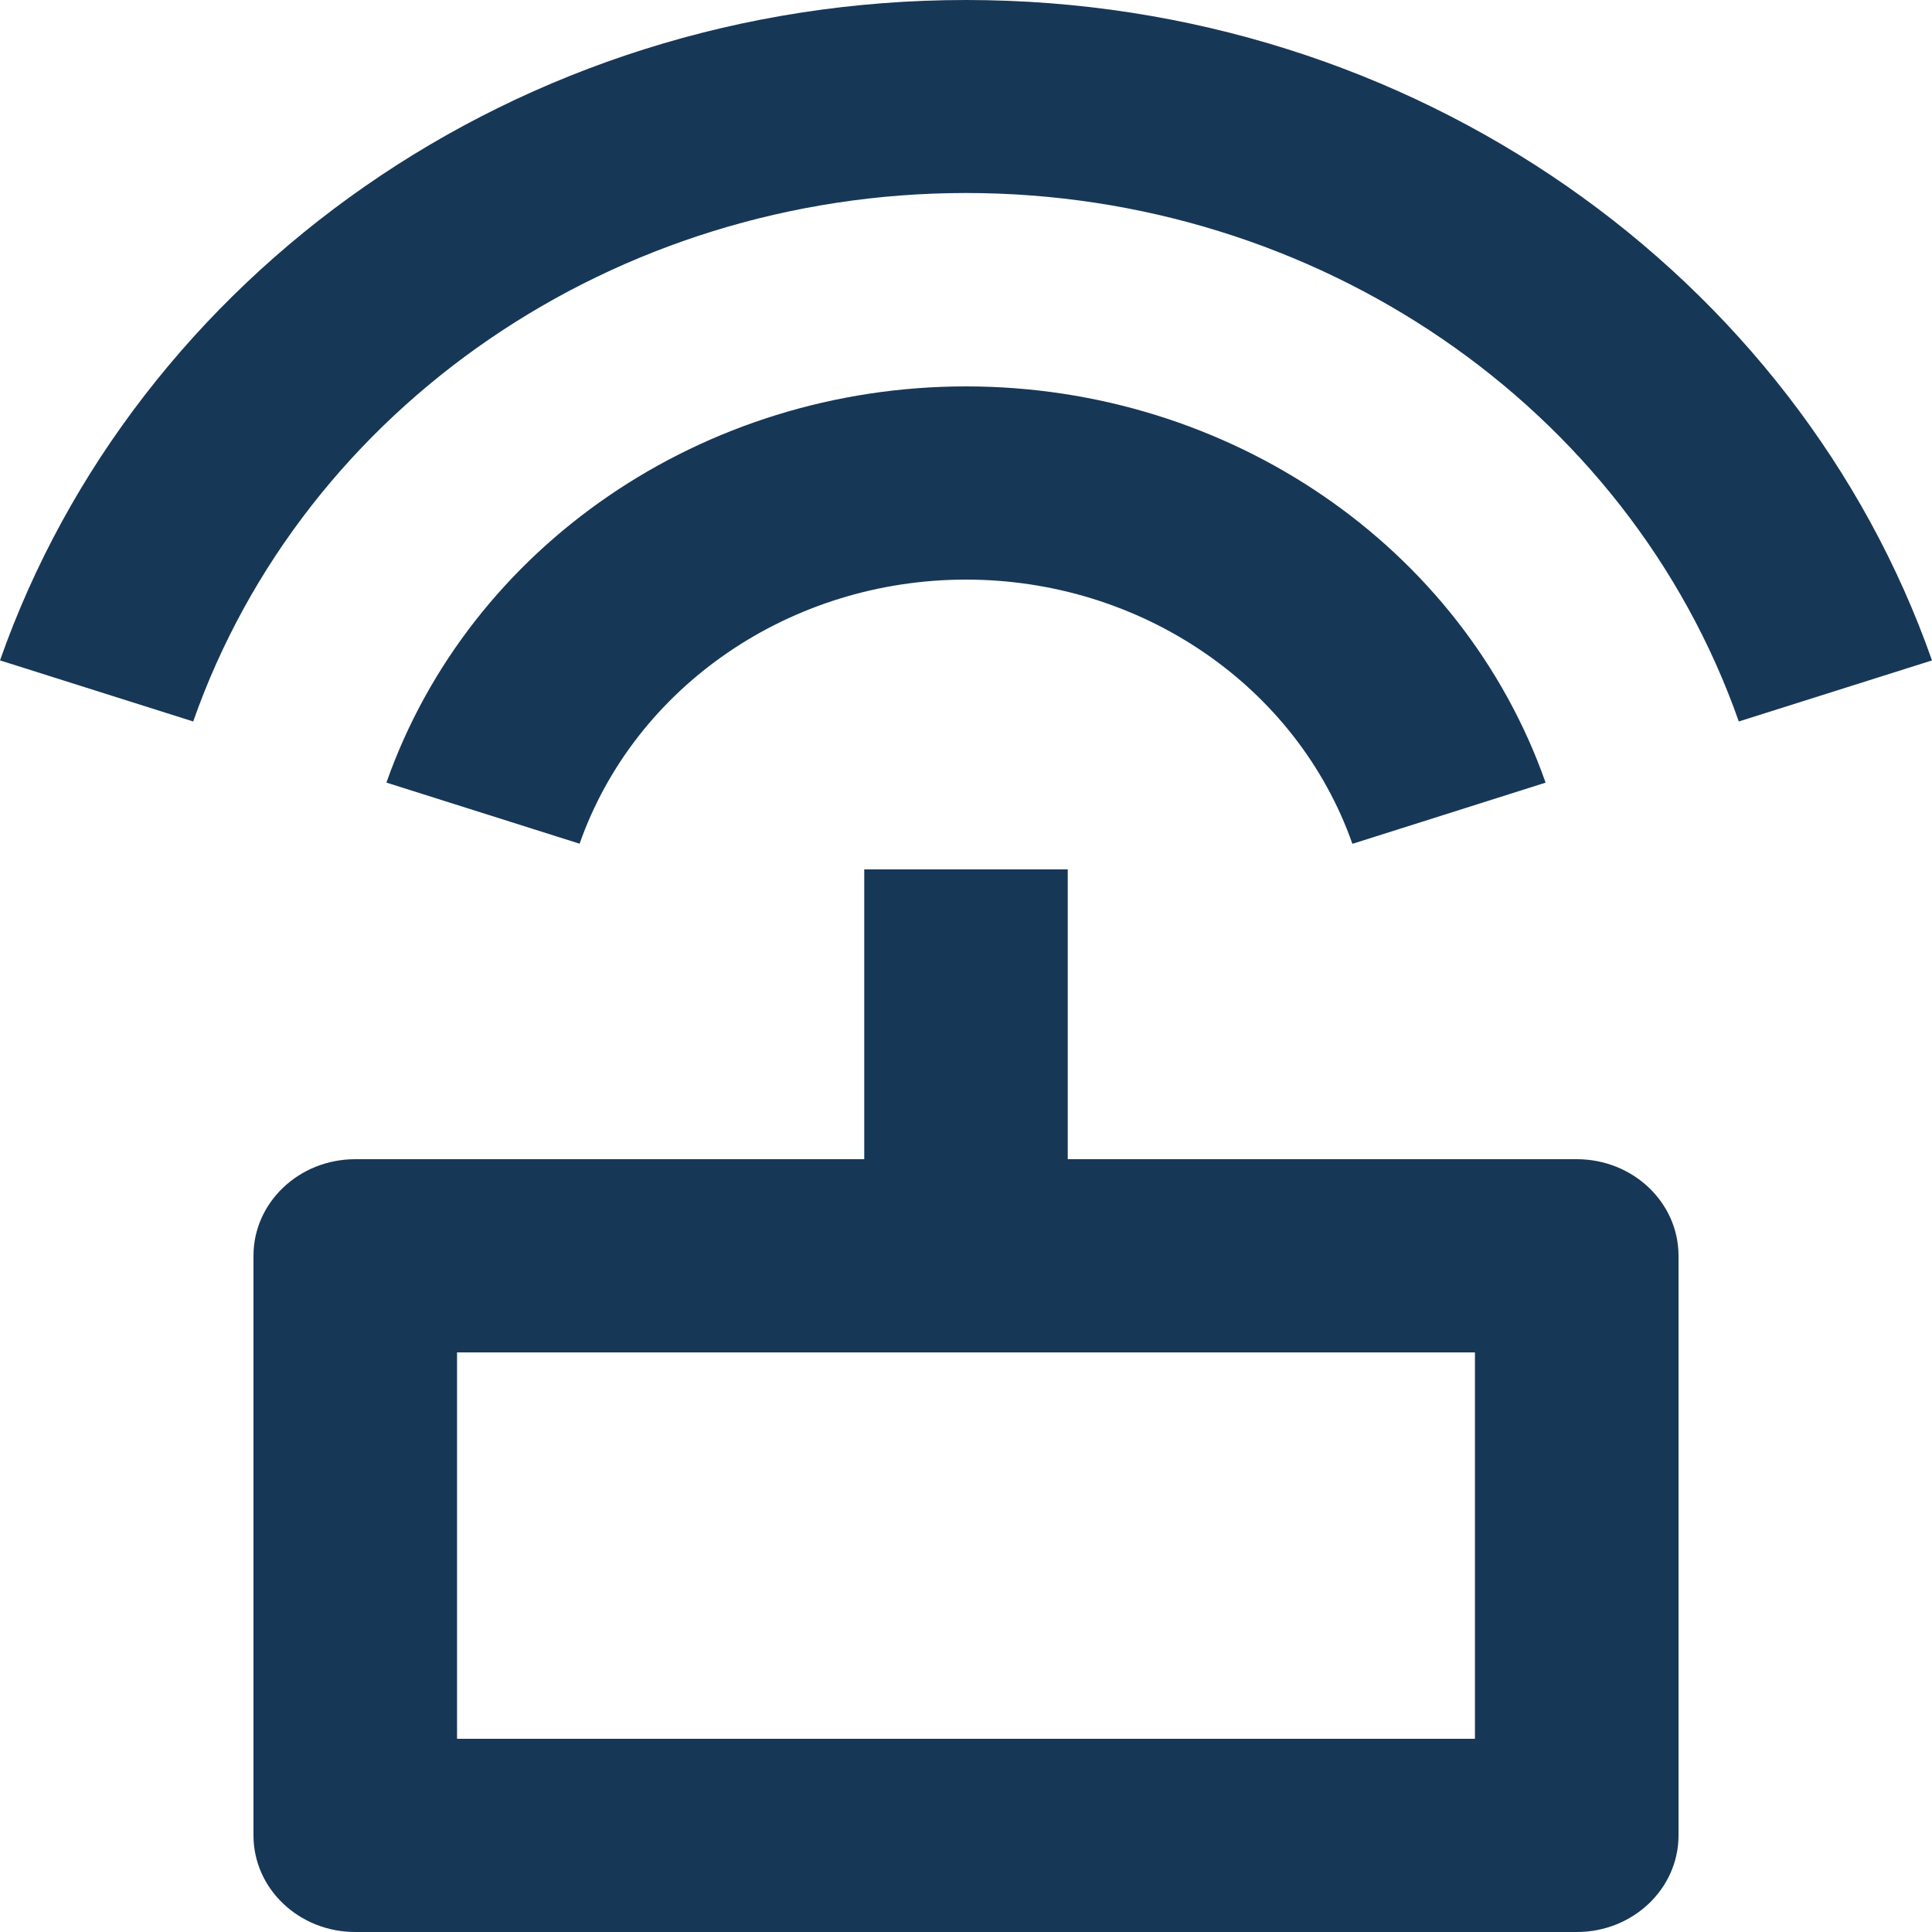 <?xml version="1.0" standalone="no"?><!DOCTYPE svg PUBLIC "-//W3C//DTD SVG 1.1//EN" "http://www.w3.org/Graphics/SVG/1.1/DTD/svg11.dtd"><svg t="1700560816807" class="icon" viewBox="0 0 1024 1024" version="1.1" xmlns="http://www.w3.org/2000/svg" p-id="4600" xmlns:xlink="http://www.w3.org/1999/xlink" width="200" height="200"><path d="M458.069 614.4v-153.6h107.861V614.4h269.79c29.798 0 53.931 22.938 53.931 51.2v307.2c0 28.262-24.132 51.2-53.931 51.2H188.279c-29.798 0-53.931-22.938-53.931-51.2v-307.2c0-28.262 24.132-51.2 53.931-51.2h269.756zM0 350.037C71.475 146.637 273.749 0 512 0s440.559 146.637 512 350.037l-102.4 32.358c-58.778-167.253-223.778-280.098-409.6-280.098S161.178 215.108 102.4 382.396l-102.332-32.358H0z m204.8 64.785C248.934 289.382 372.668 204.8 512 204.8s263.066 84.582 307.2 210.022l-102.4 32.427C687.377 363.588 604.911 307.2 512 307.2s-175.377 56.388-204.8 139.981l-102.4-32.393zM242.244 716.8v204.8h539.511v-204.8H242.244z" fill="#173757" p-id="4601"></path></svg>